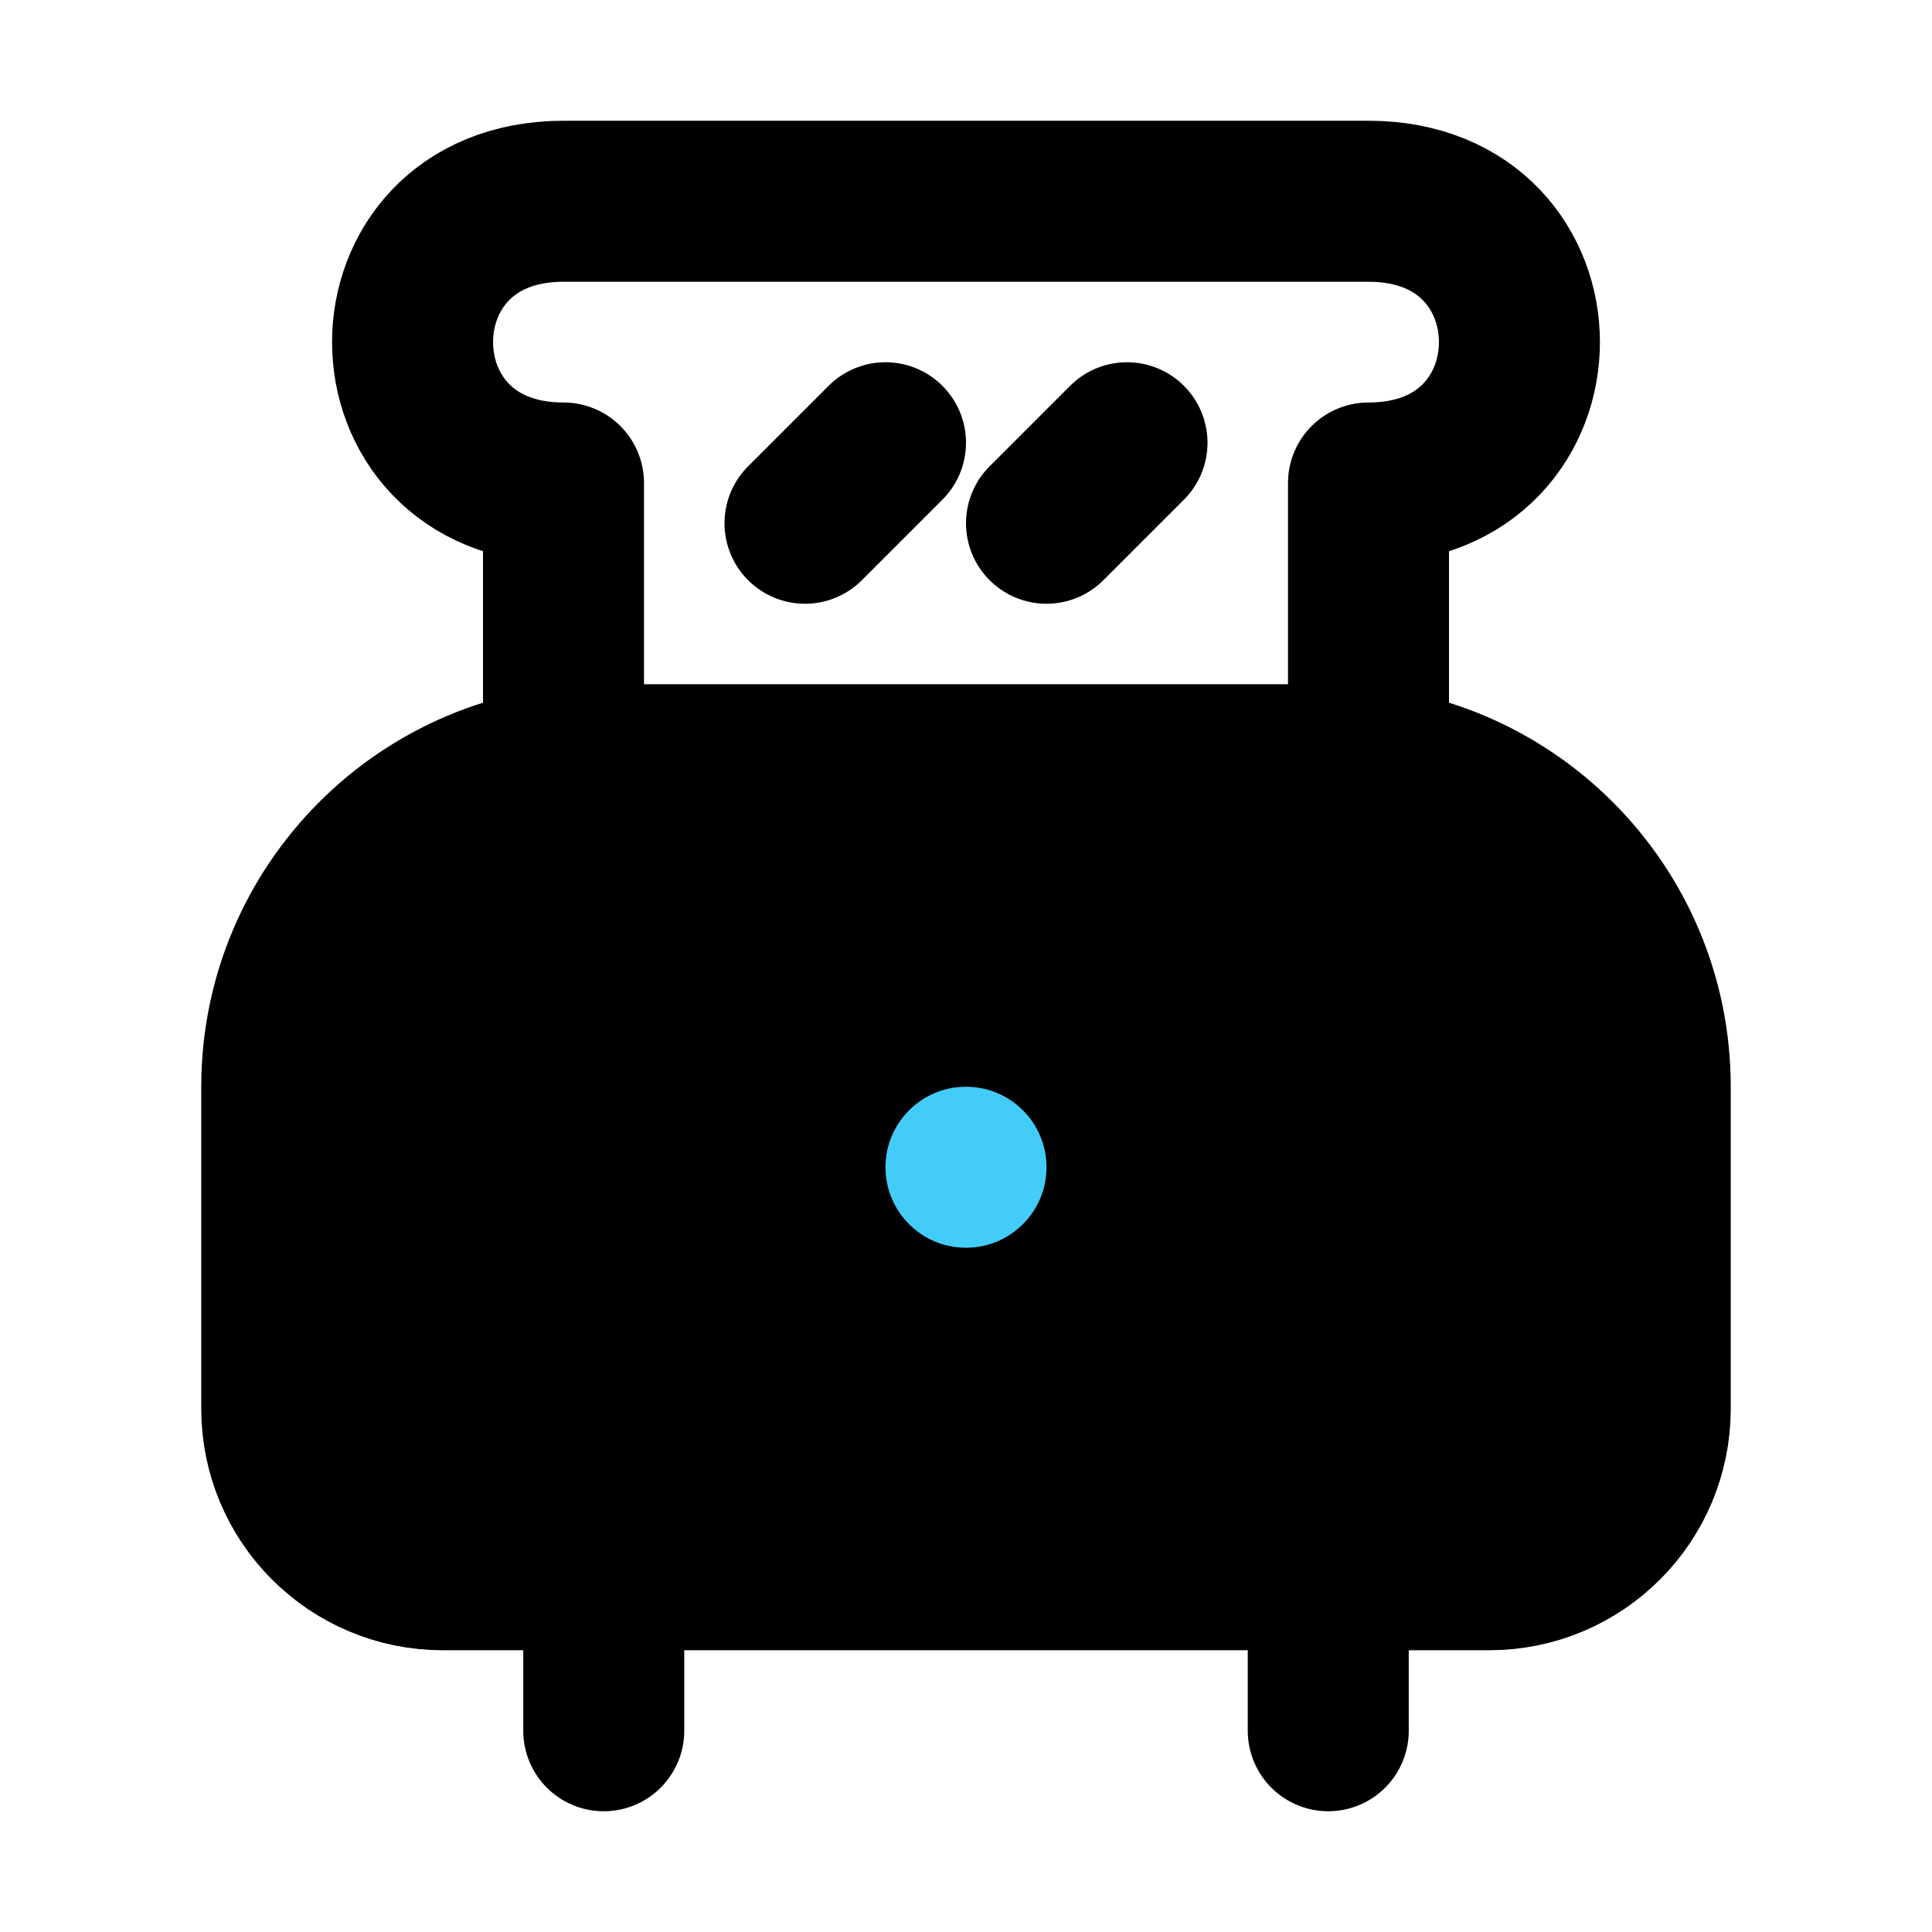 <svg viewBox="0 0 48 48" fill="none" xmlns="http://www.w3.org/2000/svg"><path d="M7 27C7 22.582 10.582 19 15 19H33C37.418 19 41 22.582 41 27V35C41 37.209 39.209 39 37 39H11C8.791 39 7 37.209 7 35V27Z" fill="currentColor" stroke="currentColor" stroke-width="4" stroke-linecap="round" stroke-linejoin="round"/><path d="M34 19V12C39 12 39 5 34 5C29 5 19 5 14 5C9 5 9 12 14 12V19" stroke="black" stroke-width="4" stroke-linecap="round" stroke-linejoin="round"/><path d="M22 11L20 13" stroke="black" stroke-width="4" stroke-linecap="round" stroke-linejoin="round"/><path d="M28 11L26 13" stroke="black" stroke-width="4" stroke-linecap="round" stroke-linejoin="round"/><circle cx="24" cy="29" r="4" fill="#43CCF8" stroke="currentColor" stroke-width="4"/><path d="M15 39V43" stroke="black" stroke-width="4" stroke-linecap="round" stroke-linejoin="round"/><path d="M33 39V43" stroke="black" stroke-width="4" stroke-linecap="round" stroke-linejoin="round"/></svg>